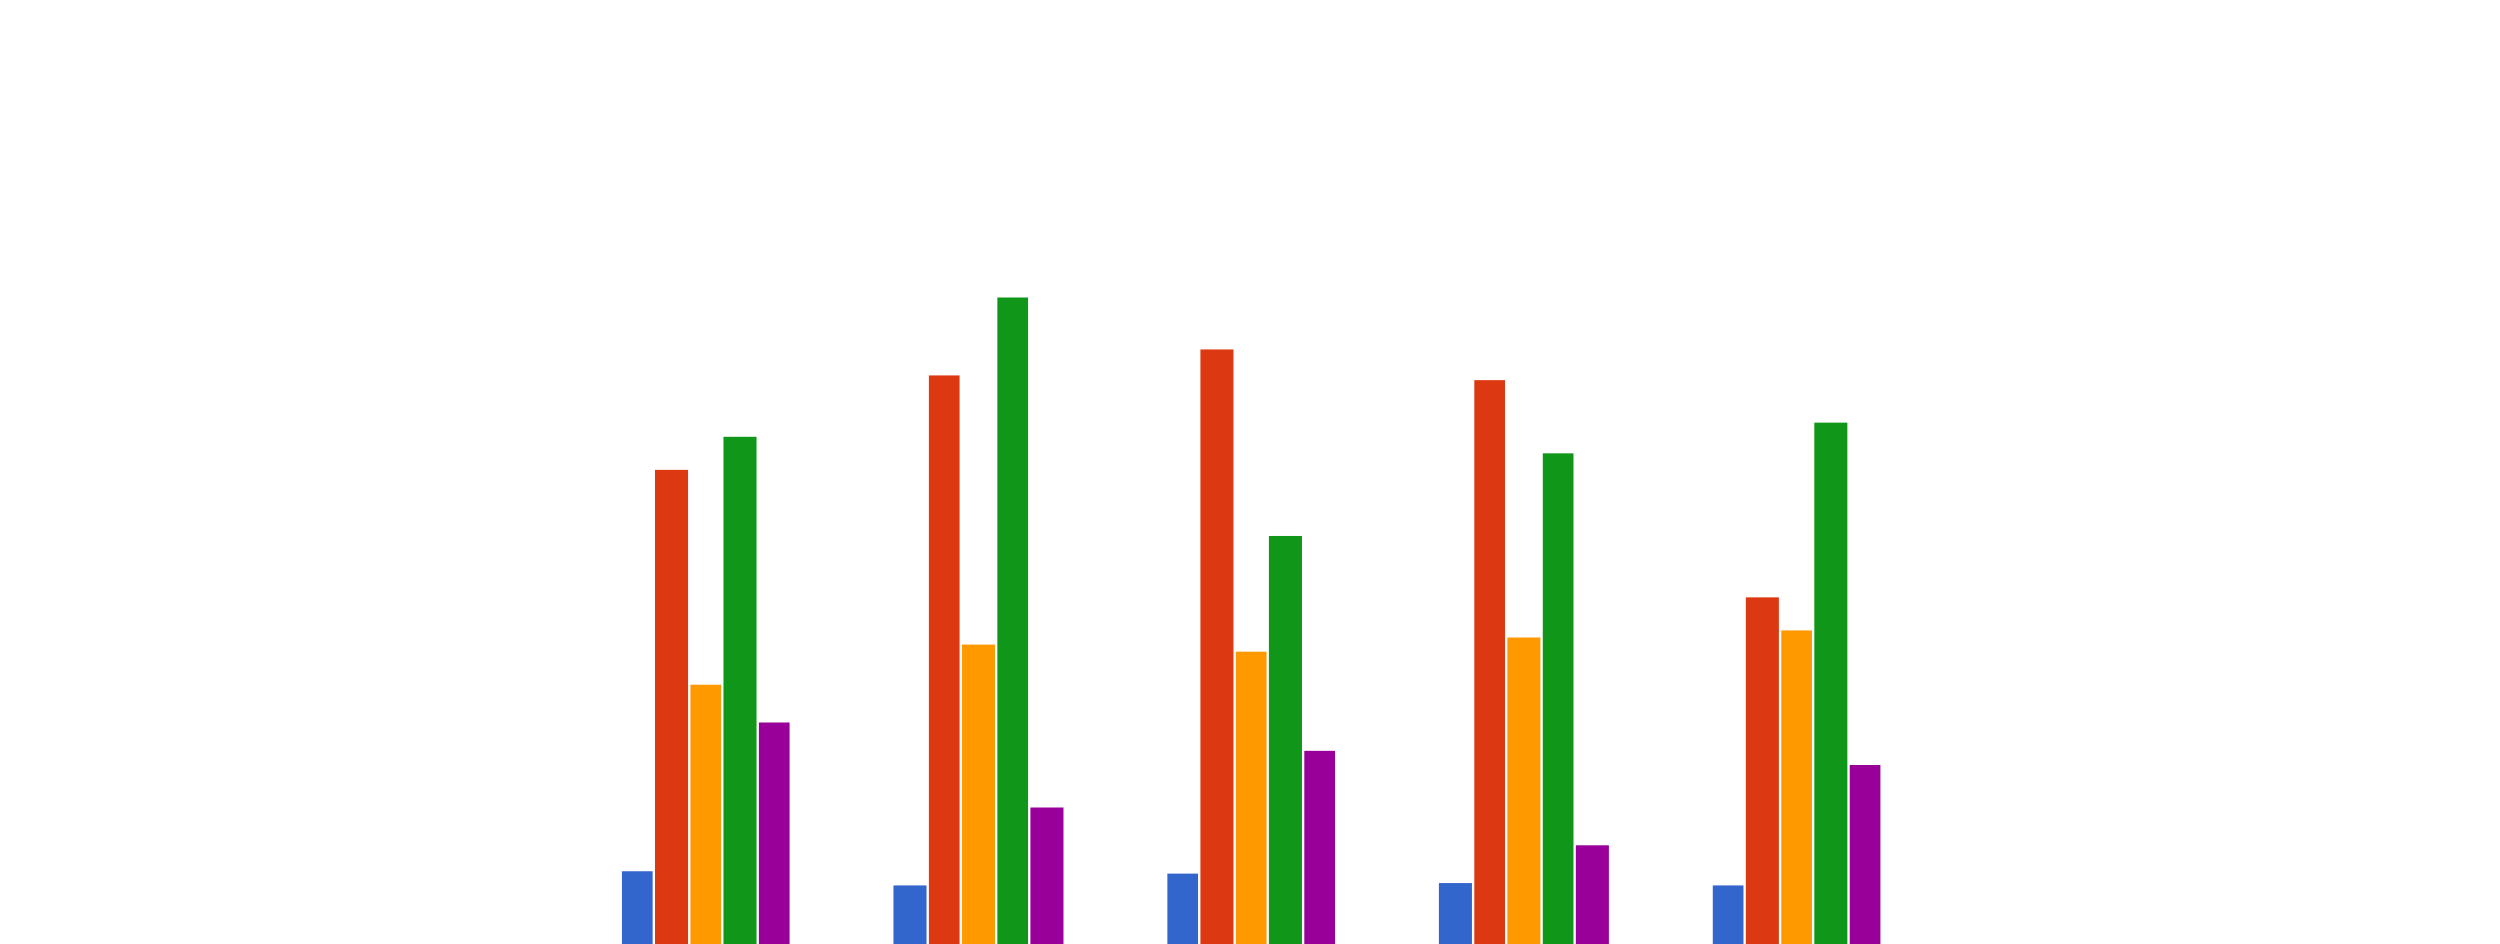 <?xml version="1.0" encoding="utf-8"?>
<svg height="340" id="svg" tag_name="svg" viewBox="50,0,800,400" width="900" xmlns="http://www.w3.org/2000/svg" xmlns:xlink="http://www.w3.org/1999/xlink"><rect fill="#3366cc" height="35" id="rect_24" tag_name="svg/rect_24" width="13" x="184" y="369"/><rect fill="#3366cc" height="29" id="rect_23" tag_name="svg/rect_23" width="14" x="299" y="375"/><rect fill="#3366cc" height="34" id="rect_22" tag_name="svg/rect_22" width="13" x="415" y="370"/><rect fill="#3366cc" height="30" id="rect_21" tag_name="svg/rect_21" width="14" x="530" y="374"/><rect fill="#3366cc" height="29" id="rect_20" tag_name="svg/rect_20" width="13" x="646" y="375"/><rect fill="#dc3912" height="205" id="rect_19" tag_name="svg/rect_19" width="14" x="198" y="199"/><rect fill="#dc3912" height="245" id="rect_18" tag_name="svg/rect_18" width="13" x="314" y="159"/><rect fill="#dc3912" height="256" id="rect_17" tag_name="svg/rect_17" width="14" x="429" y="148"/><rect fill="#dc3912" height="243" id="rect_16" tag_name="svg/rect_16" width="13" x="545" y="161"/><rect fill="#dc3912" height="151" id="rect_15" tag_name="svg/rect_15" width="14" x="660" y="253"/><rect fill="#ff9900" height="114" id="rect_14" tag_name="svg/rect_14" width="13" x="213" y="290"/><rect fill="#ff9900" height="131" id="rect_13" tag_name="svg/rect_13" width="14" x="328" y="273"/><rect fill="#ff9900" height="128" id="rect_12" tag_name="svg/rect_12" width="13" x="444" y="276"/><rect fill="#ff9900" height="134" id="rect_11" tag_name="svg/rect_11" width="14" x="559" y="270"/><rect fill="#ff9900" height="137" id="rect_10" tag_name="svg/rect_10" width="13" x="675" y="267"/><rect fill="#109618" height="219" id="rect_9" tag_name="svg/rect_9" width="14" x="227" y="185"/><rect fill="#109618" height="278" id="rect_8" tag_name="svg/rect_8" width="13" x="343" y="126"/><rect fill="#109618" height="177" id="rect_7" tag_name="svg/rect_7" width="14" x="458" y="227"/><rect fill="#109618" height="212" id="rect_6" tag_name="svg/rect_6" width="13" x="574" y="192"/><rect fill="#109618" height="225" id="rect_5" tag_name="svg/rect_5" width="14" x="689" y="179"/><rect fill="#990099" height="98" id="rect_4" tag_name="svg/rect_4" width="13" x="242" y="306"/><rect fill="#990099" height="62" id="rect_3" tag_name="svg/rect_3" width="14" x="357" y="342"/><rect fill="#990099" height="86" id="rect_2" tag_name="svg/rect_2" width="13" x="473" y="318"/><rect fill="#990099" height="46" id="rect_1" tag_name="svg/rect_1" width="14" x="588" y="358"/><rect fill="#990099" height="80" id="rect" tag_name="svg/rect" width="13" x="704" y="324"/></svg>